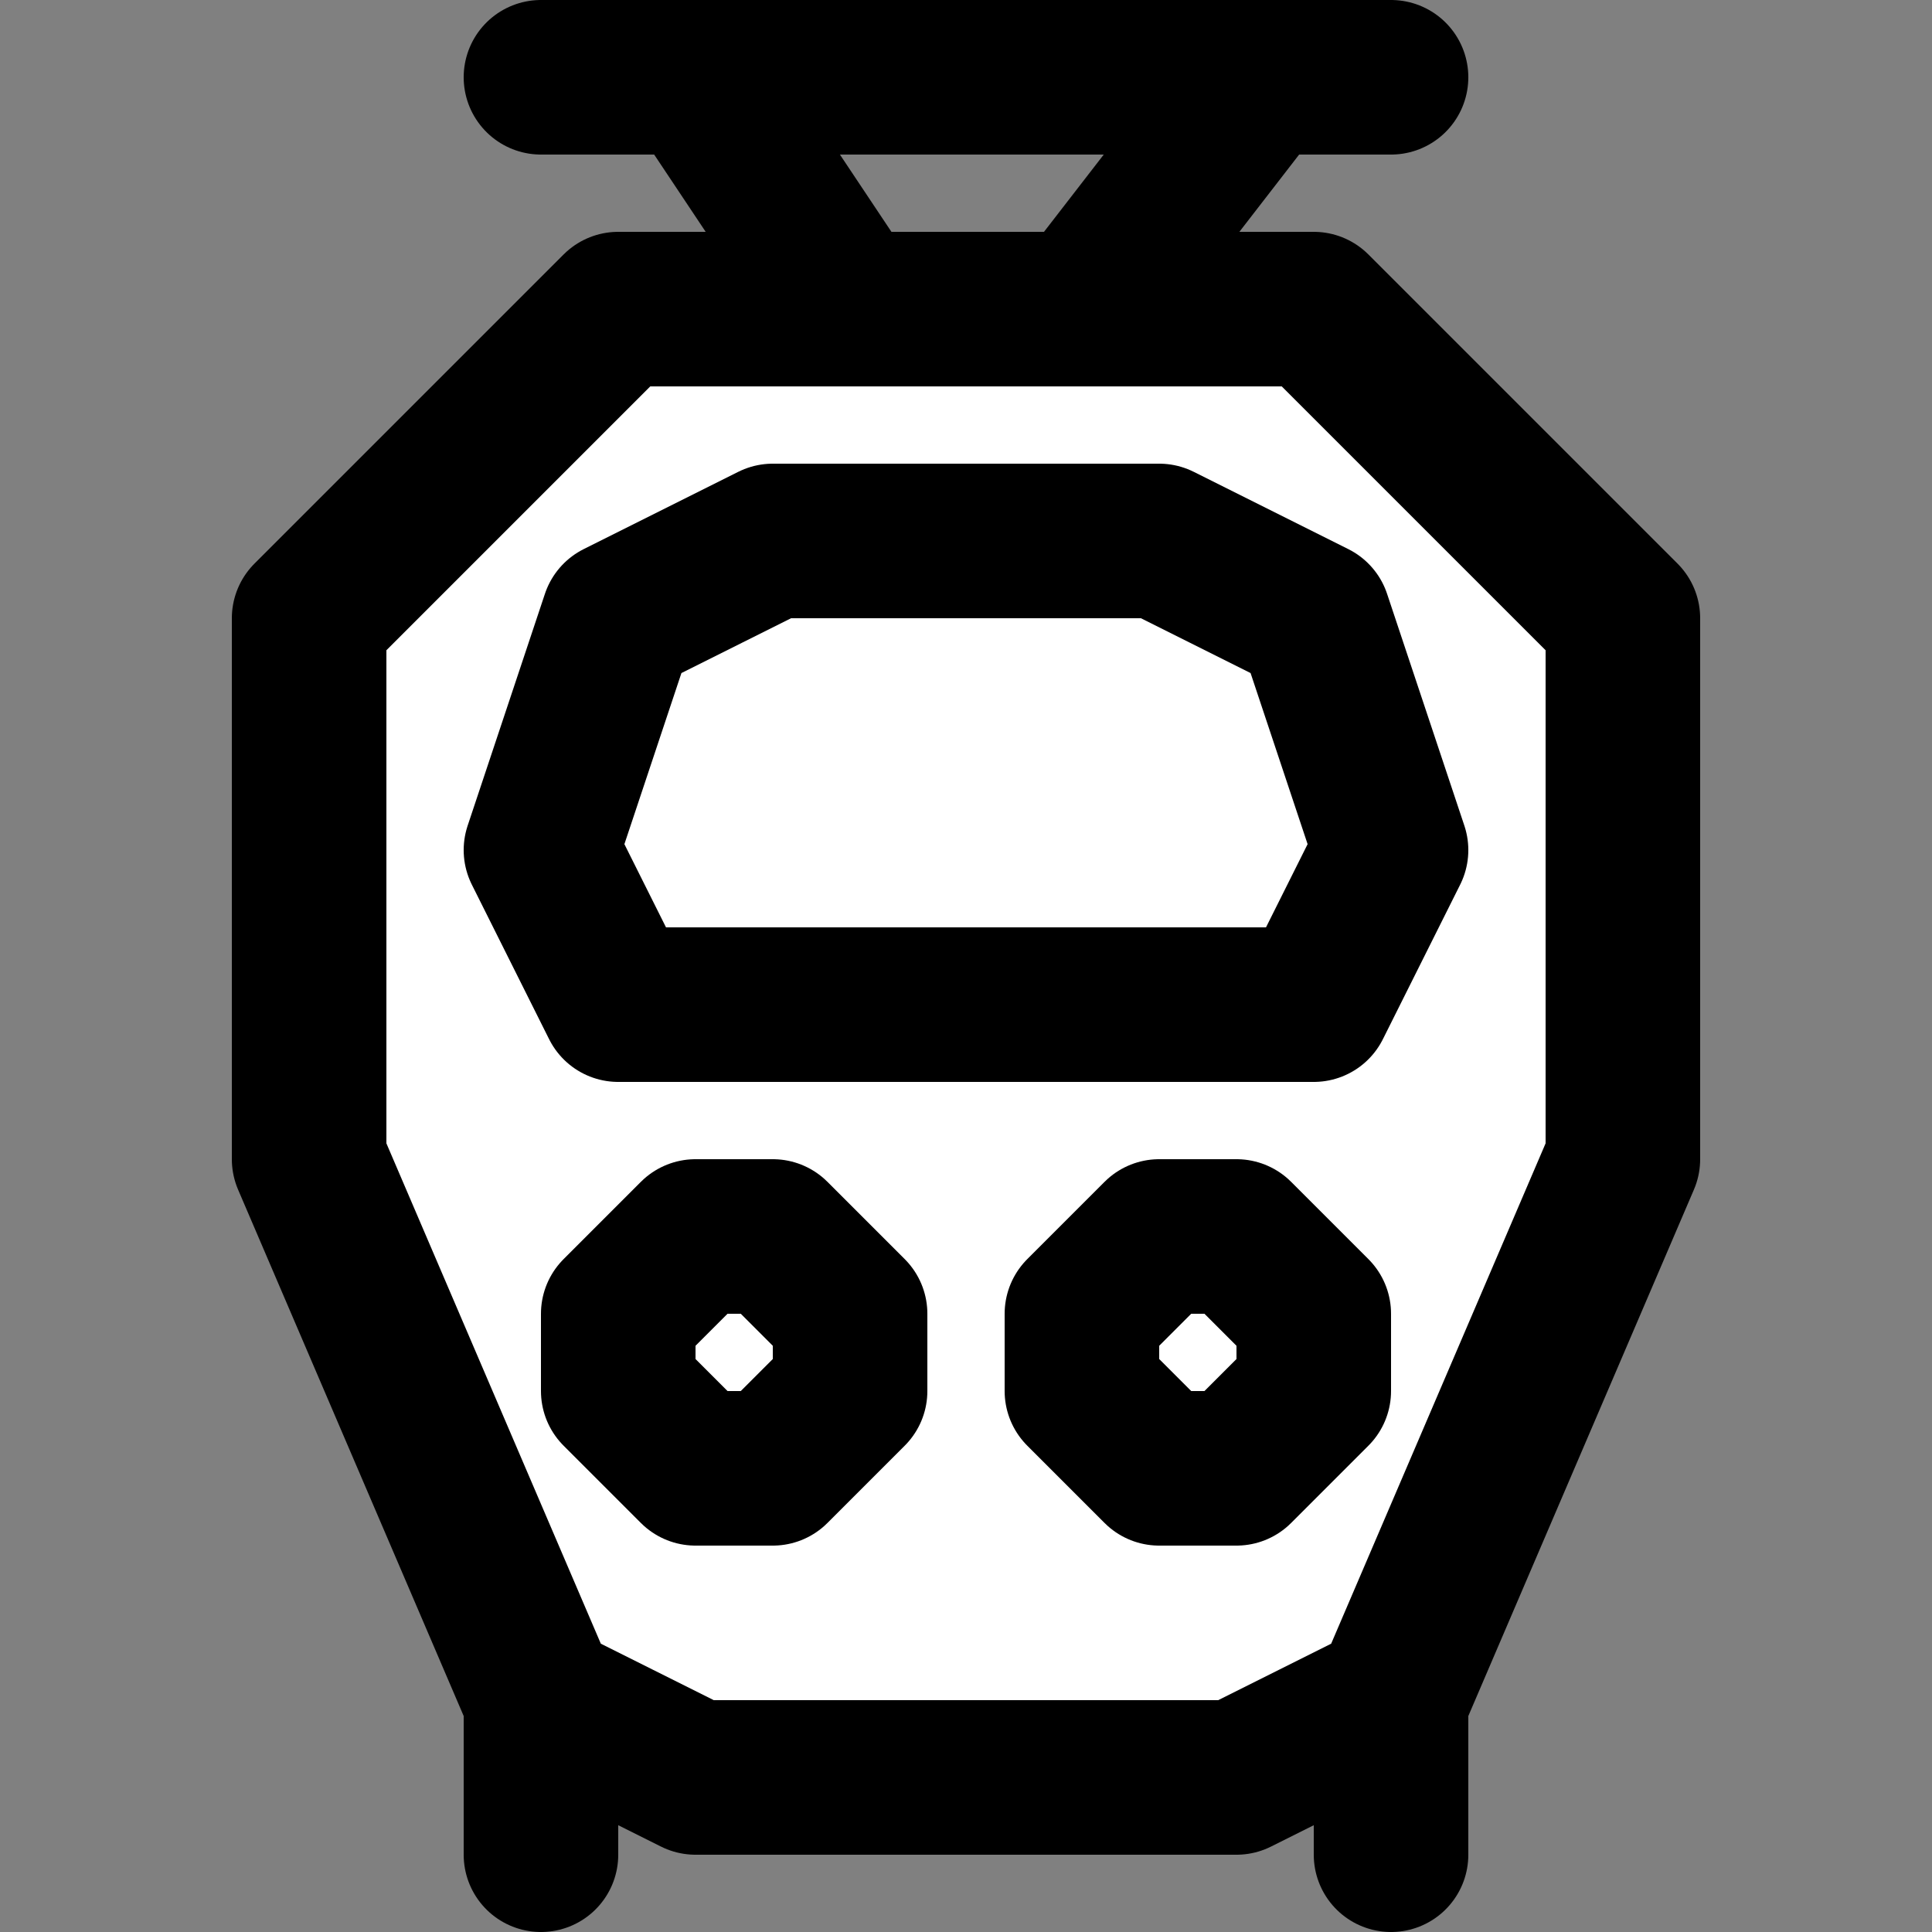 <svg width="25" height="25" version="1.1" viewBox="0 0 25 25" xmlns="http://www.w3.org/2000/svg">
 <rect x="0" y="0" width="25" height="25" fill="#808080" stroke="none"/>
 <path d="m21 8v7l-3 7-2 1h-7l-2-1-3-7v-7l4-4h9z" fill="#ffffff" stroke="#000000" stroke-linecap="round" stroke-linejoin="round" stroke-width="2"/>
 <path d="m9 16h1l1 1v1l-1 1h-1l-1-1v-1z" stroke-linejoin="round" stroke-linecap="round" fill="none" stroke="#000000" stroke-width="2"/>
 <path d="m15 16h1l1 1v1l-1 1h-1l-1-1v-1z" stroke-linejoin="round" stroke-linecap="round" fill="none" stroke="#000000" stroke-width="2"/>
 <path d="m18 22-4e-6 2" stroke-linecap="round" fill="none" stroke="#000000" stroke-width="2"/>
 <path d="m7 22v2" stroke-linecap="round" fill="none" stroke="#000000" stroke-width="2"/>
 <path d="m7 1h11" stroke-linecap="round" fill="none" stroke="#000000" stroke-width="2"/>
 <path d="m9 1 2 3" stroke-linecap="round" fill="none" stroke="#000000" stroke-width="2"/>
 <path d="m16.32 1-2.32 3" stroke-linecap="round" fill="none" stroke="#000000" stroke-width="2"/>
 <path d="m7 11 1 2h9l1-2-1-3-2-1h-5l-2 1z" stroke-linecap="round" fill="none" stroke="#000000" stroke-width="2" stroke-linejoin="round"/>
</svg>
